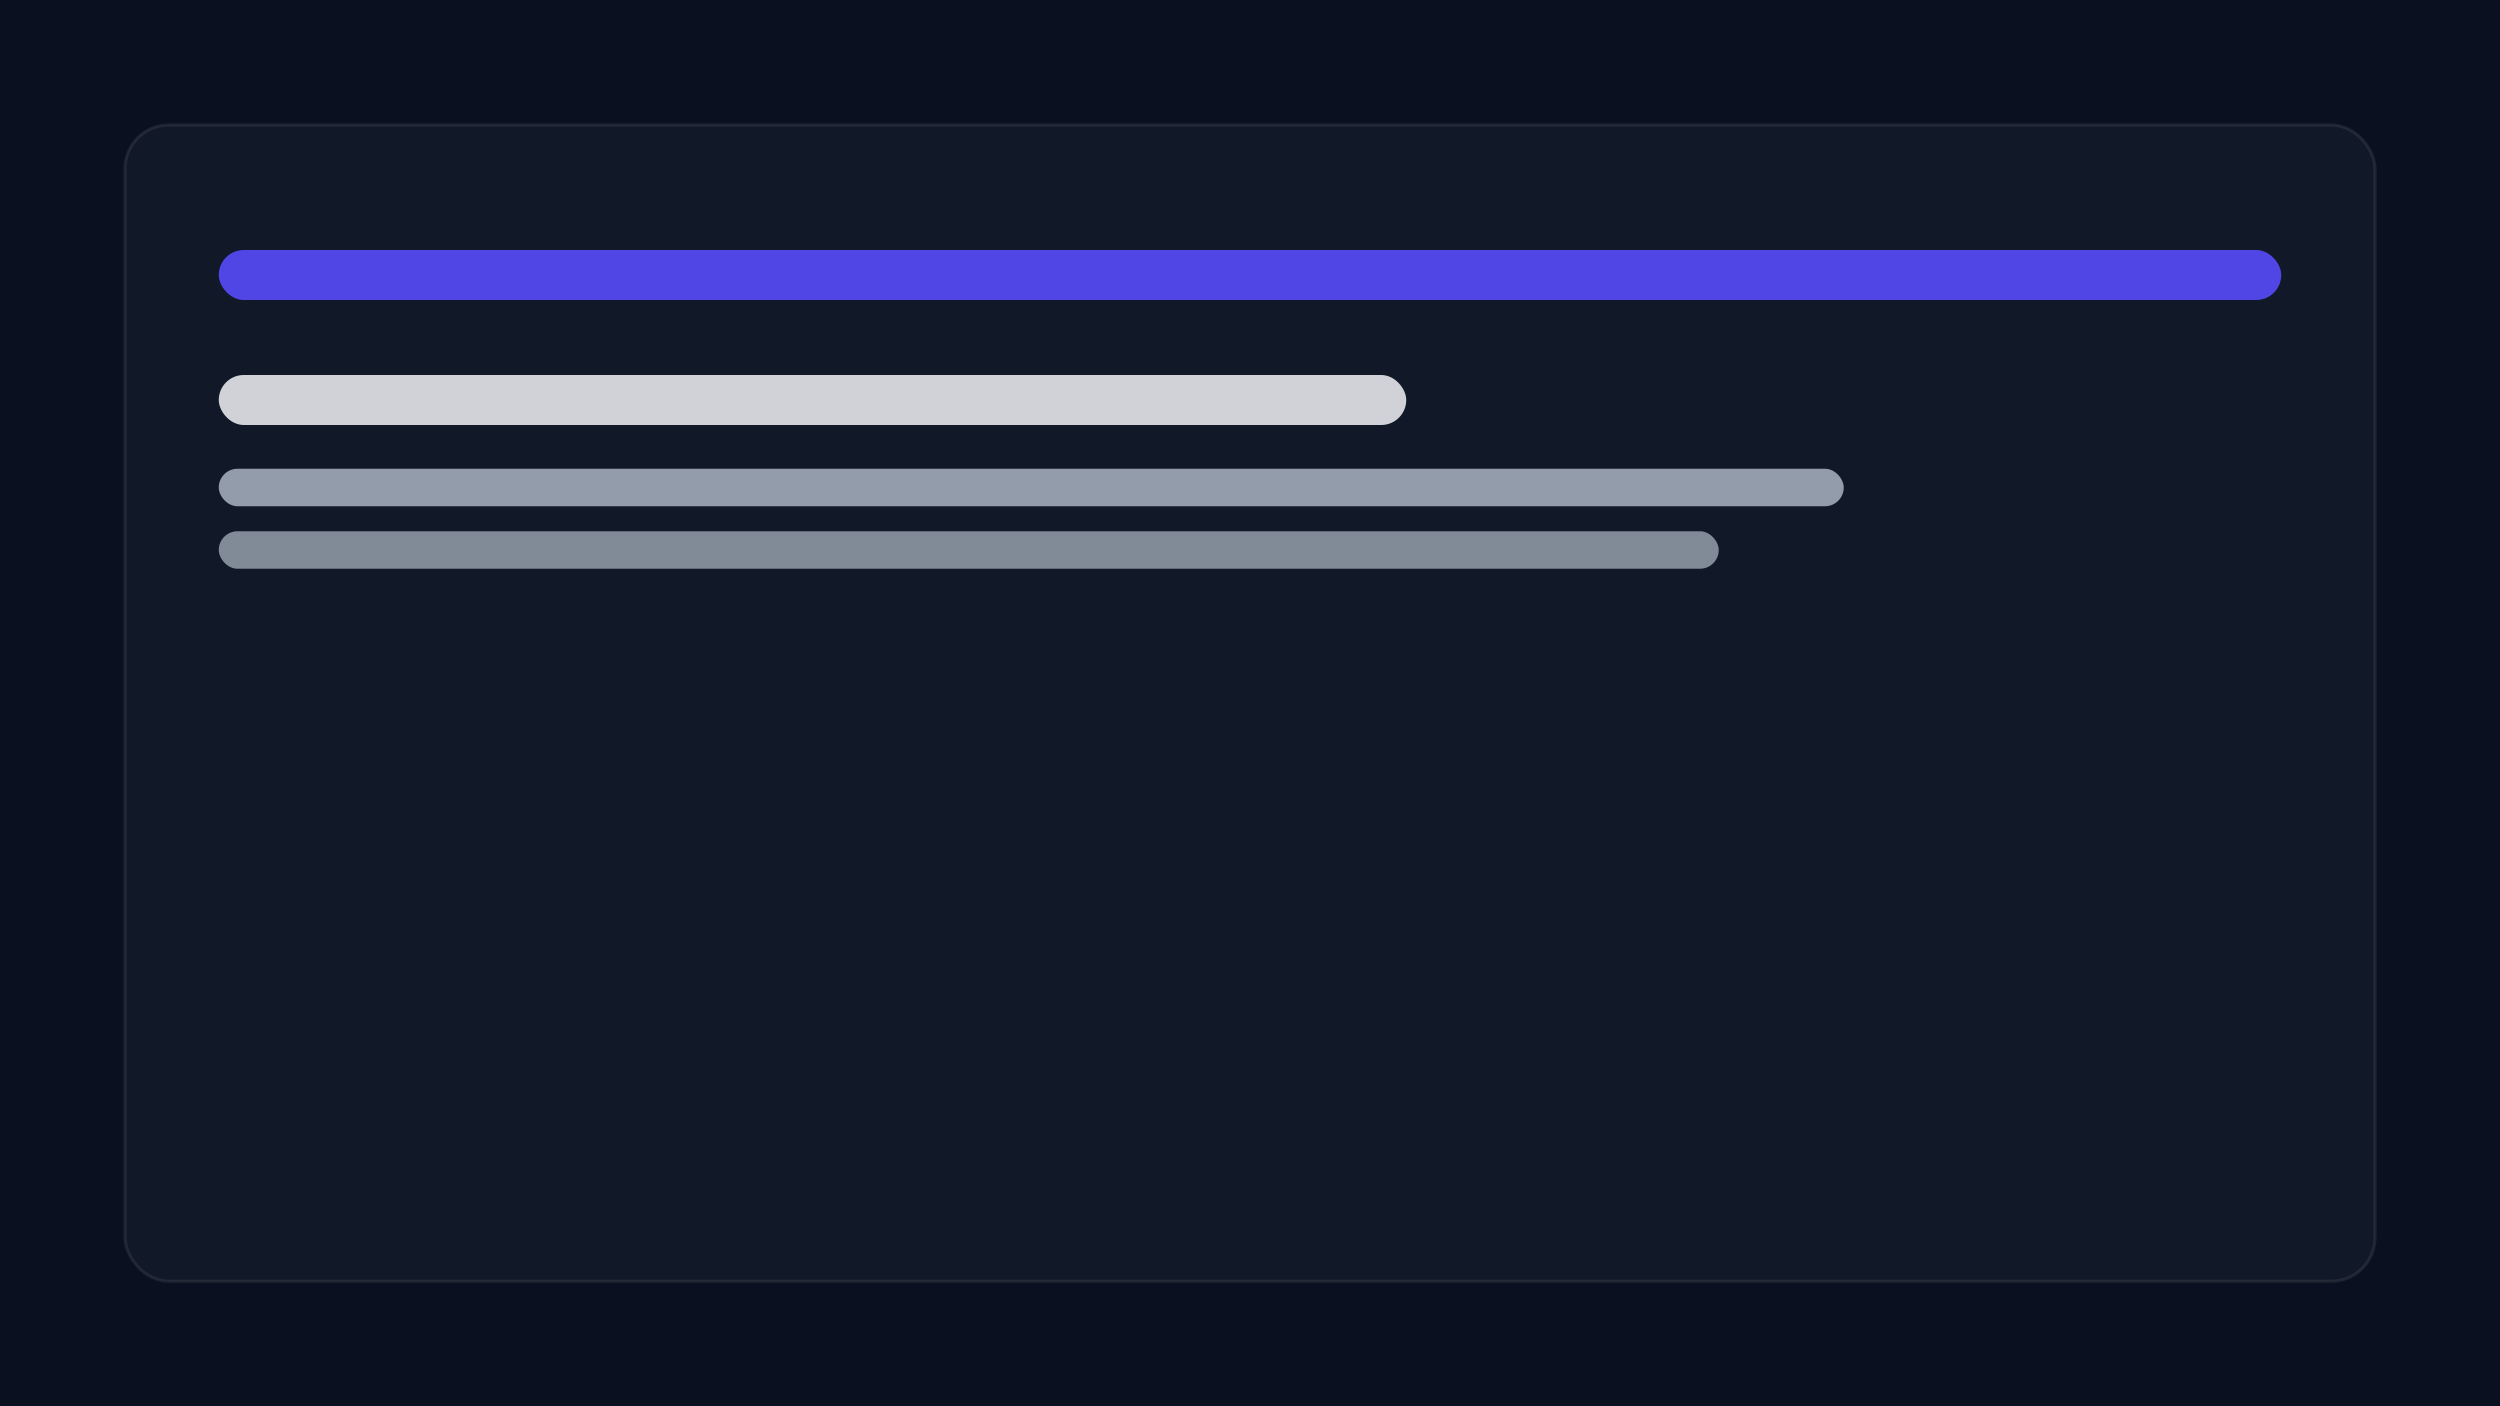 <svg xmlns="http://www.w3.org/2000/svg" viewBox="0 0 800 450">
  <rect width="800" height="450" fill="#0b1020"/>
  <rect x="40" y="40" width="720" height="370" rx="14" fill="#111827" stroke="white" stroke-opacity=".08"/>
  <rect x="70" y="80" width="660" height="16" rx="8" fill="#4f46e5"/>
  <rect x="70" y="120" width="380" height="16" rx="8" fill="#e5e7eb" opacity=".9"/>
  <rect x="70" y="150" width="520" height="12" rx="6" fill="#cbd5e1" opacity=".7"/>
  <rect x="70" y="170" width="480" height="12" rx="6" fill="#cbd5e1" opacity=".6"/>
</svg>